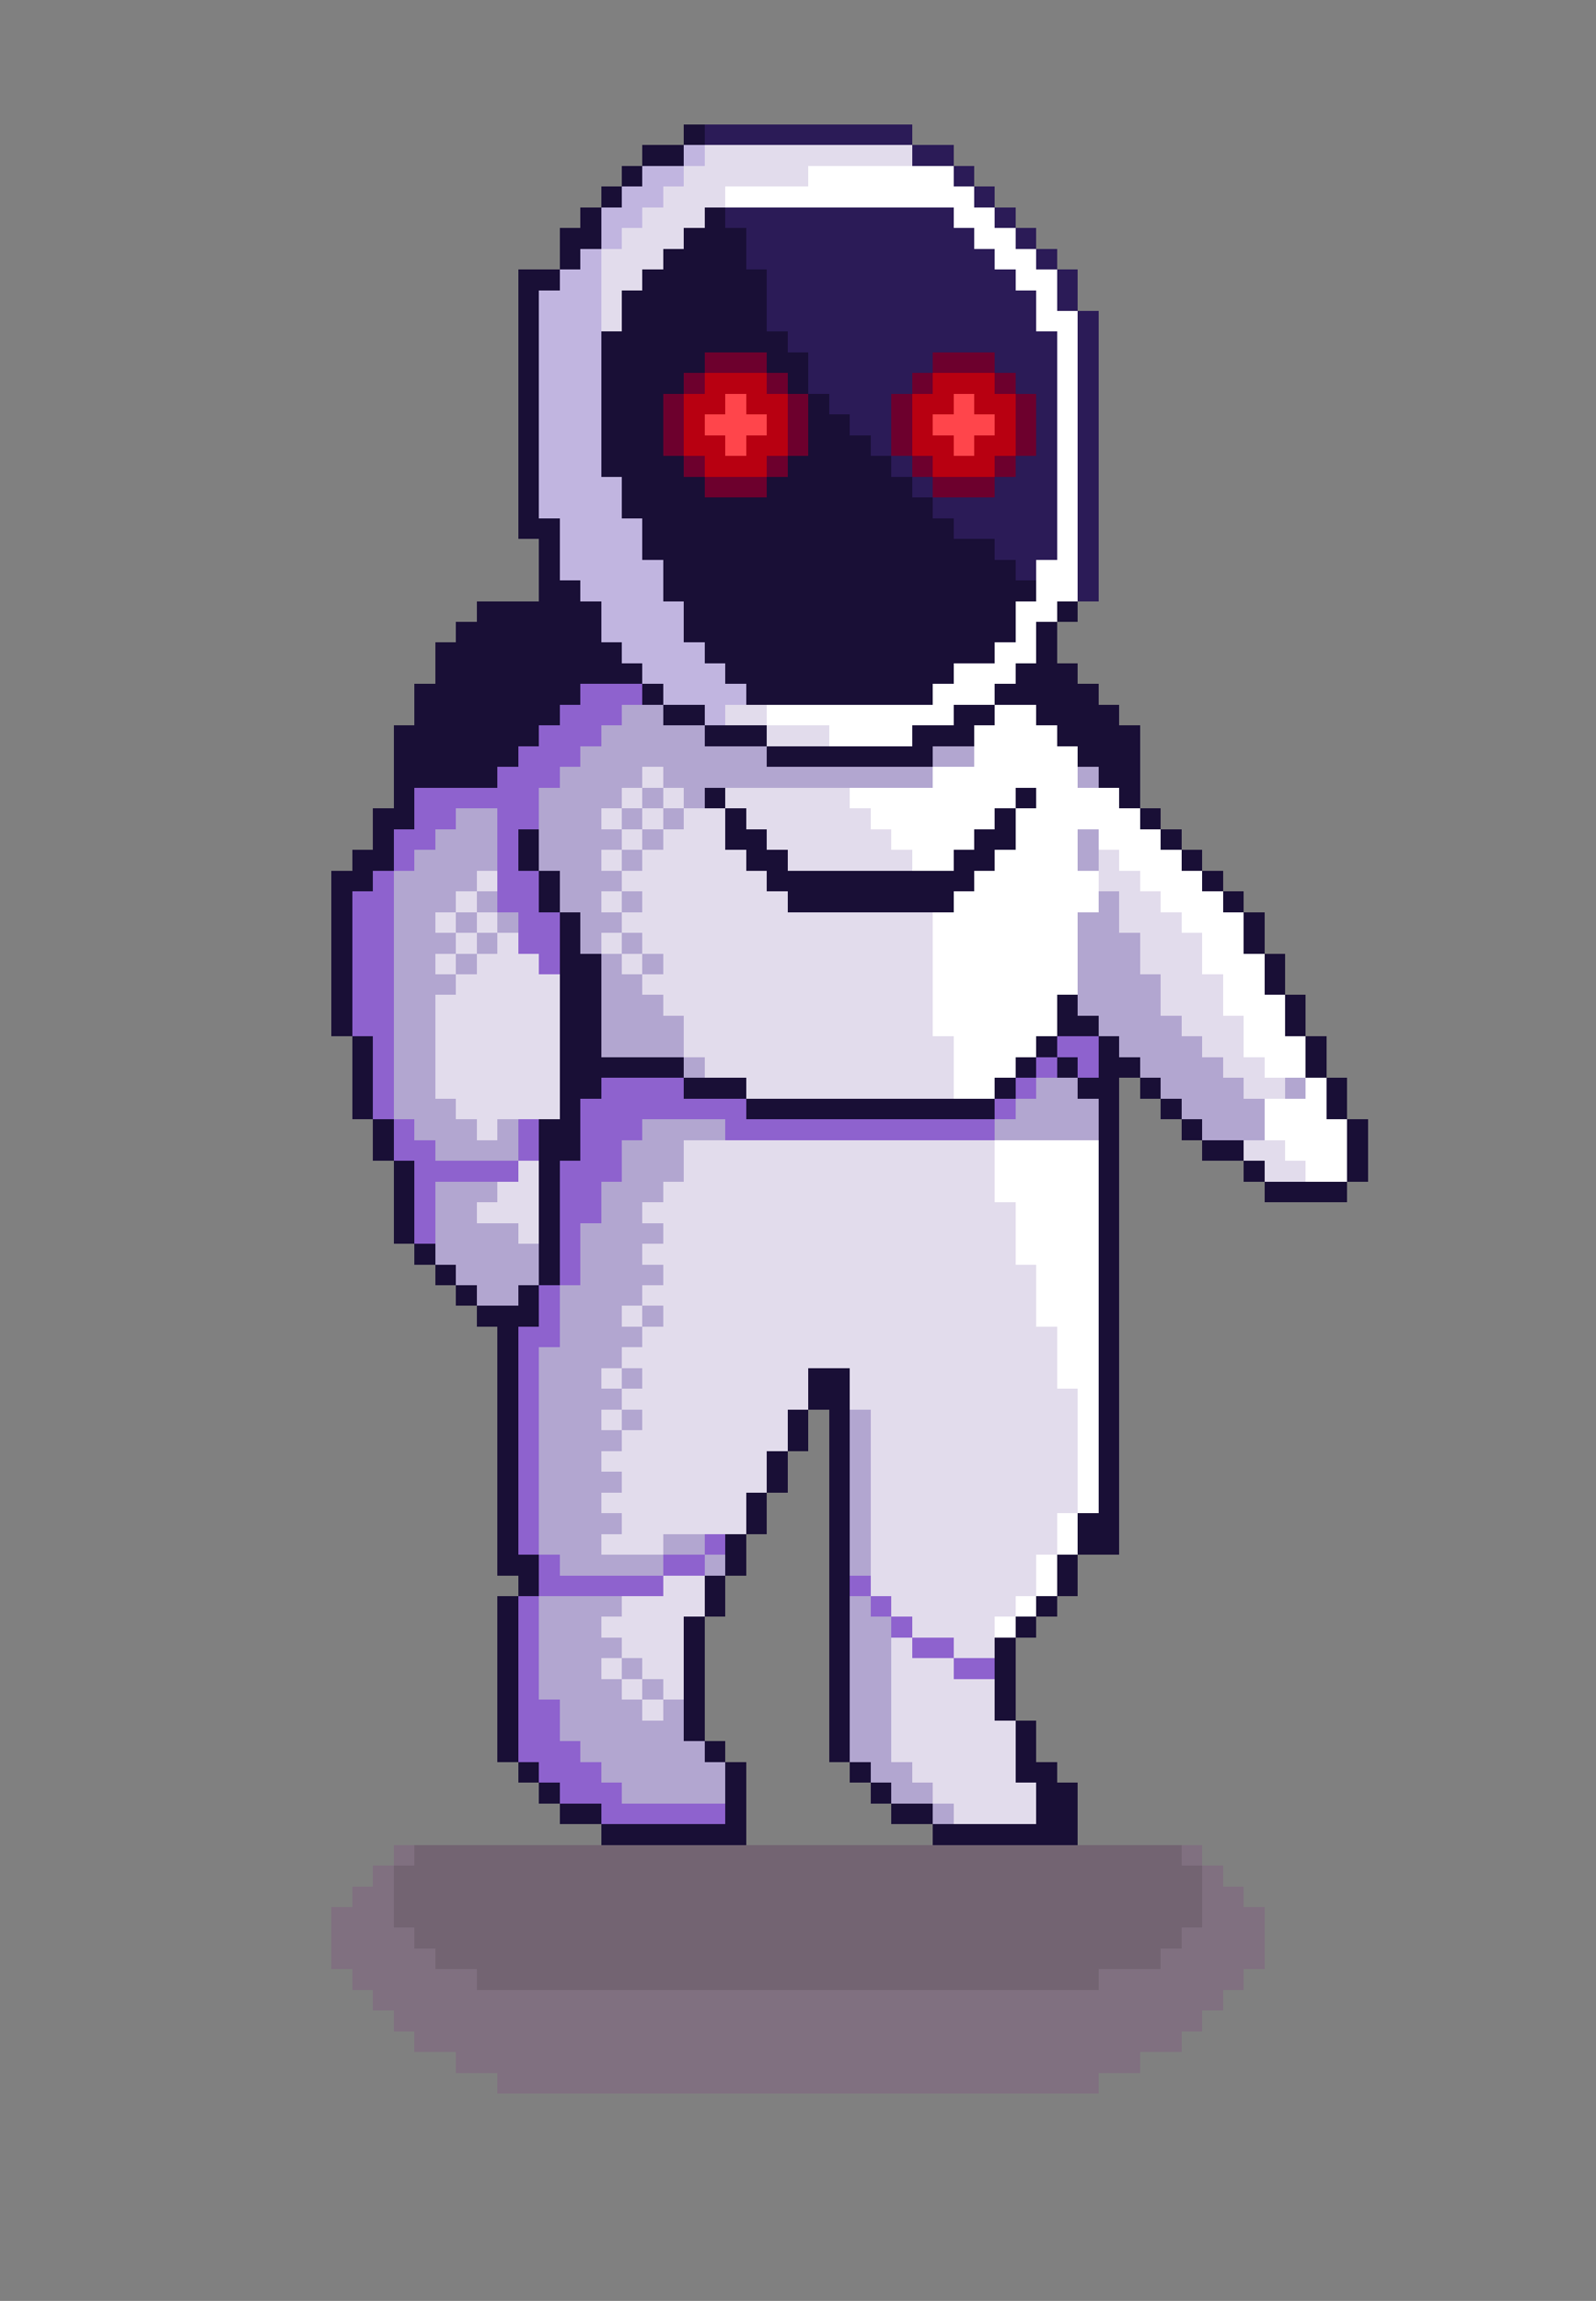 <svg xmlns="http://www.w3.org/2000/svg" viewBox="0 -0.5 77 111" shape-rendering="crispEdges">
<rect x="0" y="-0.5" width="77" height="111" fill="#808080" stroke="none"/>
<path stroke="#190f36" d="M33 6h1M31 7h2M30 8h1M29 9h1M28 10h1M34 10h1M27 11h2M33 11h3M27 12h1M32 12h4M25 13h2M31 13h6M25 14h1M30 14h7M25 15h1M30 15h7M25 16h1M29 16h9M25 17h1M29 17h5M37 17h2M25 18h1M29 18h4M38 18h1M25 19h1M29 19h3M39 19h1M25 20h1M29 20h3M39 20h2M25 21h1M29 21h3M39 21h3M25 22h1M29 22h4M38 22h5M25 23h1M30 23h4M37 23h7M25 24h1M30 24h15M25 25h2M31 25h15M26 26h1M31 26h17M26 27h1M32 27h17M26 28h2M32 28h18M23 29h6M33 29h16M51 29h1M22 30h7M33 30h16M50 30h1M21 31h9M34 31h14M50 31h1M21 32h10M35 32h11M49 32h3M20 33h8M31 33h1M36 33h9M48 33h5M20 34h7M32 34h2M46 34h2M50 34h4M19 35h7M34 35h3M44 35h3M51 35h4M19 36h6M37 36h8M52 36h3M19 37h5M53 37h2M19 38h1M34 38h1M49 38h1M54 38h1M18 39h2M35 39h1M48 39h1M55 39h1M18 40h1M25 40h1M35 40h2M47 40h2M56 40h1M17 41h2M25 41h1M36 41h2M46 41h2M57 41h1M16 42h2M26 42h1M37 42h10M58 42h1M16 43h1M26 43h1M38 43h8M59 43h1M16 44h1M27 44h1M60 44h1M16 45h1M27 45h1M60 45h1M16 46h1M27 46h2M61 46h1M16 47h1M27 47h2M61 47h1M16 48h1M27 48h2M51 48h1M62 48h1M16 49h1M27 49h2M51 49h2M62 49h1M17 50h1M27 50h2M50 50h1M53 50h1M63 50h1M17 51h1M27 51h6M49 51h1M51 51h1M53 51h2M63 51h1M17 52h1M27 52h2M33 52h3M48 52h1M52 52h2M55 52h1M64 52h1M17 53h1M27 53h1M36 53h12M53 53h1M56 53h1M64 53h1M18 54h1M26 54h2M53 54h1M57 54h1M65 54h1M18 55h1M26 55h2M53 55h1M58 55h2M65 55h1M19 56h1M26 56h1M53 56h1M60 56h1M65 56h1M19 57h1M26 57h1M53 57h1M61 57h4M19 58h1M26 58h1M53 58h1M19 59h1M26 59h1M53 59h1M20 60h1M26 60h1M53 60h1M21 61h1M26 61h1M53 61h1M22 62h1M25 62h1M53 62h1M23 63h3M53 63h1M24 64h1M53 64h1M24 65h1M53 65h1M24 66h1M39 66h2M53 66h1M24 67h1M39 67h2M53 67h1M24 68h1M38 68h1M40 68h1M53 68h1M24 69h1M38 69h1M40 69h1M53 69h1M24 70h1M37 70h1M40 70h1M53 70h1M24 71h1M37 71h1M40 71h1M53 71h1M24 72h1M36 72h1M40 72h1M53 72h1M24 73h1M36 73h1M40 73h1M52 73h2M24 74h1M35 74h1M40 74h1M52 74h2M24 75h2M35 75h1M40 75h1M51 75h1M25 76h1M34 76h1M40 76h1M51 76h1M24 77h1M34 77h1M40 77h1M50 77h1M24 78h1M33 78h1M40 78h1M49 78h1M24 79h1M33 79h1M40 79h1M48 79h1M24 80h1M33 80h1M40 80h1M48 80h1M24 81h1M33 81h1M40 81h1M48 81h1M24 82h1M33 82h1M40 82h1M48 82h1M24 83h1M33 83h1M40 83h1M49 83h1M24 84h1M34 84h1M40 84h1M49 84h1M25 85h1M35 85h1M41 85h1M49 85h2M26 86h1M35 86h1M42 86h1M50 86h2M27 87h2M35 87h1M43 87h2M50 87h2M29 88h7M45 88h7" />
<path stroke="#2b1b57" d="M34 6h10M44 7h2M46 8h1M47 9h1M35 10h11M48 10h1M36 11h11M49 11h1M36 12h12M50 12h1M37 13h12M51 13h1M37 14h13M51 14h1M37 15h13M52 15h1M38 16h13M52 16h1M39 17h6M48 17h3M52 17h1M39 18h5M49 18h2M52 18h1M40 19h3M50 19h1M52 19h1M41 20h2M50 20h1M52 20h1M42 21h1M50 21h1M52 21h1M43 22h1M49 22h2M52 22h1M44 23h1M48 23h3M52 23h1M45 24h6M52 24h1M46 25h5M52 25h1M48 26h3M52 26h1M49 27h1M52 27h1M52 28h1" />
<path stroke="#c1b5e0" d="M33 7h1M31 8h2M30 9h2M29 10h2M29 11h1M28 12h1M27 13h2M26 14h3M26 15h3M26 16h3M26 17h3M26 18h3M26 19h3M26 20h3M26 21h3M26 22h3M26 23h4M26 24h4M27 25h4M27 26h4M27 27h5M28 28h4M29 29h4M29 30h4M30 31h4M31 32h4M32 33h4M34 34h1" />
<path stroke="#e2dcec" d="M34 7h10M33 8h6M32 9h3M31 10h3M30 11h3M29 12h3M29 13h2M29 14h1M29 15h1M35 34h2M37 35h3M31 37h1M30 38h1M32 38h1M35 38h6M29 39h1M31 39h1M33 39h2M36 39h6M30 40h1M32 40h3M37 40h6M29 41h1M31 41h5M38 41h6M53 41h1M23 42h1M30 42h7M53 42h2M22 43h1M29 43h1M31 43h7M54 43h2M21 44h1M23 44h1M30 44h15M54 44h3M22 45h1M24 45h1M29 45h1M31 45h14M55 45h3M21 46h1M23 46h3M30 46h1M32 46h13M55 46h3M22 47h5M31 47h14M56 47h3M21 48h6M32 48h13M56 48h3M21 49h6M33 49h12M57 49h3M21 50h6M33 50h13M58 50h2M21 51h6M34 51h12M59 51h2M21 52h6M36 52h10M60 52h2M22 53h5M23 54h1M33 55h15M60 55h2M25 56h1M33 56h15M61 56h2M24 57h2M32 57h16M23 58h3M31 58h18M25 59h1M32 59h17M31 60h18M32 61h18M31 62h19M30 63h1M32 63h18M31 64h20M30 65h21M29 66h1M31 66h8M41 66h10M30 67h9M41 67h11M29 68h1M31 68h7M42 68h10M30 69h8M42 69h10M29 70h8M42 70h10M30 71h7M42 71h10M29 72h7M42 72h10M30 73h6M42 73h9M29 74h3M42 74h9M42 75h8M32 76h2M42 76h8M30 77h4M43 77h6M29 78h4M44 78h4M30 79h3M43 79h1M46 79h2M29 80h1M31 80h2M43 80h3M30 81h1M32 81h1M43 81h5M31 82h1M43 82h5M43 83h6M43 84h6M44 85h5M45 86h5M46 87h4" />
<path stroke="#ffffff" d="M39 8h7M35 9h12M46 10h2M47 11h2M48 12h2M49 13h2M50 14h1M50 15h2M51 16h1M51 17h1M51 18h1M51 19h1M51 20h1M51 21h1M51 22h1M51 23h1M51 24h1M51 25h1M51 26h1M50 27h2M50 28h2M49 29h2M49 30h1M48 31h2M46 32h3M45 33h3M37 34h9M48 34h2M40 35h4M47 35h4M47 36h5M45 37h7M41 38h8M50 38h4M42 39h6M49 39h6M43 40h4M49 40h3M53 40h3M44 41h2M48 41h4M54 41h3M47 42h6M55 42h3M46 43h7M56 43h3M45 44h7M57 44h3M45 45h7M58 45h2M45 46h7M58 46h3M45 47h7M59 47h2M45 48h6M59 48h3M45 49h6M60 49h2M46 50h4M60 50h3M46 51h3M61 51h2M46 52h2M63 52h1M61 53h3M61 54h4M48 55h5M62 55h3M48 56h5M63 56h2M48 57h5M49 58h4M49 59h4M49 60h4M50 61h3M50 62h3M50 63h3M51 64h2M51 65h2M51 66h2M52 67h1M52 68h1M52 69h1M52 70h1M52 71h1M52 72h1M51 73h1M51 74h1M50 75h1M50 76h1M49 77h1M48 78h1" />
<path stroke="#6d002d" d="M34 17h3M45 17h3M33 18h1M37 18h1M44 18h1M48 18h1M32 19h1M38 19h1M43 19h1M49 19h1M32 20h1M38 20h1M43 20h1M49 20h1M32 21h1M38 21h1M43 21h1M49 21h1M33 22h1M37 22h1M44 22h1M48 22h1M34 23h3M45 23h3" />
<path stroke="#b80011" d="M34 18h3M45 18h3M33 19h2M36 19h2M44 19h2M47 19h2M33 20h1M37 20h1M44 20h1M48 20h1M33 21h2M36 21h2M44 21h2M47 21h2M34 22h3M45 22h3" />
<path stroke="#ff454b" d="M35 19h1M46 19h1M34 20h3M45 20h3M35 21h1M46 21h1" />
<path stroke="#8e62ce" d="M28 33h3M27 34h3M26 35h3M25 36h3M24 37h3M20 38h6M20 39h2M24 39h2M19 40h2M24 40h1M19 41h1M24 41h1M18 42h1M24 42h2M17 43h2M24 43h2M17 44h2M25 44h2M17 45h2M25 45h2M17 46h2M26 46h1M17 47h2M17 48h2M17 49h2M18 50h1M51 50h2M18 51h1M50 51h1M52 51h1M18 52h1M29 52h4M49 52h1M18 53h1M28 53h8M48 53h1M19 54h1M25 54h1M28 54h3M35 54h13M19 55h2M25 55h1M28 55h2M20 56h5M27 56h3M20 57h1M27 57h2M20 58h1M27 58h2M20 59h1M27 59h1M27 60h1M27 61h1M26 62h1M26 63h1M25 64h2M25 65h1M25 66h1M25 67h1M25 68h1M25 69h1M25 70h1M25 71h1M25 72h1M25 73h1M25 74h1M34 74h1M26 75h1M32 75h2M26 76h6M41 76h1M25 77h1M42 77h1M25 78h1M43 78h1M25 79h1M44 79h2M25 80h1M46 80h2M25 81h1M25 82h2M25 83h2M25 84h3M26 85h3M27 86h3M29 87h6" />
<path stroke="#b2a6d0" d="M30 34h2M29 35h5M28 36h9M45 36h2M27 37h4M32 37h13M52 37h1M26 38h4M31 38h1M33 38h1M22 39h2M26 39h3M30 39h1M32 39h1M21 40h3M26 40h4M31 40h1M52 40h1M20 41h4M26 41h3M30 41h1M52 41h1M19 42h4M27 42h3M19 43h3M23 43h1M27 43h2M30 43h1M53 43h1M19 44h2M22 44h1M24 44h1M28 44h2M52 44h2M19 45h3M23 45h1M28 45h1M30 45h1M52 45h3M19 46h2M22 46h1M29 46h1M31 46h1M52 46h3M19 47h3M29 47h2M52 47h4M19 48h2M29 48h3M52 48h4M19 49h2M29 49h4M53 49h4M19 50h2M29 50h4M54 50h4M19 51h2M33 51h1M55 51h4M19 52h2M50 52h2M56 52h4M62 52h1M19 53h3M49 53h4M57 53h4M20 54h3M24 54h1M31 54h4M48 54h5M58 54h3M21 55h4M30 55h3M30 56h3M21 57h3M29 57h3M21 58h2M29 58h2M21 59h4M28 59h4M21 60h5M28 60h3M22 61h4M28 61h4M23 62h2M27 62h4M27 63h3M31 63h1M27 64h4M26 65h4M26 66h3M30 66h1M26 67h4M26 68h3M30 68h1M41 68h1M26 69h4M41 69h1M26 70h3M41 70h1M26 71h4M41 71h1M26 72h3M41 72h1M26 73h4M41 73h1M26 74h3M32 74h2M41 74h1M27 75h5M34 75h1M41 75h1M26 77h4M41 77h1M26 78h3M41 78h2M26 79h4M41 79h2M26 80h3M30 80h1M41 80h2M26 81h4M31 81h1M41 81h2M27 82h4M32 82h1M41 82h2M27 83h6M41 83h2M28 84h6M41 84h2M29 85h6M42 85h2M30 86h5M43 86h2M45 87h1" />
<path stroke="rgba(128,102,128,0.6)" d="M19 89h1M57 89h1M18 90h1M58 90h1M17 91h2M58 91h2M16 92h3M58 92h3M16 93h4M57 93h4M16 94h5M56 94h5M17 95h6M53 95h7M18 96h41M19 97h39M20 98h37M22 99h33M24 100h29" />
<path stroke="rgba(107,83,105,0.6)" d="M20 89h37M19 90h39M19 91h39M19 92h39M20 93h37M21 94h35M23 95h30" />
</svg>